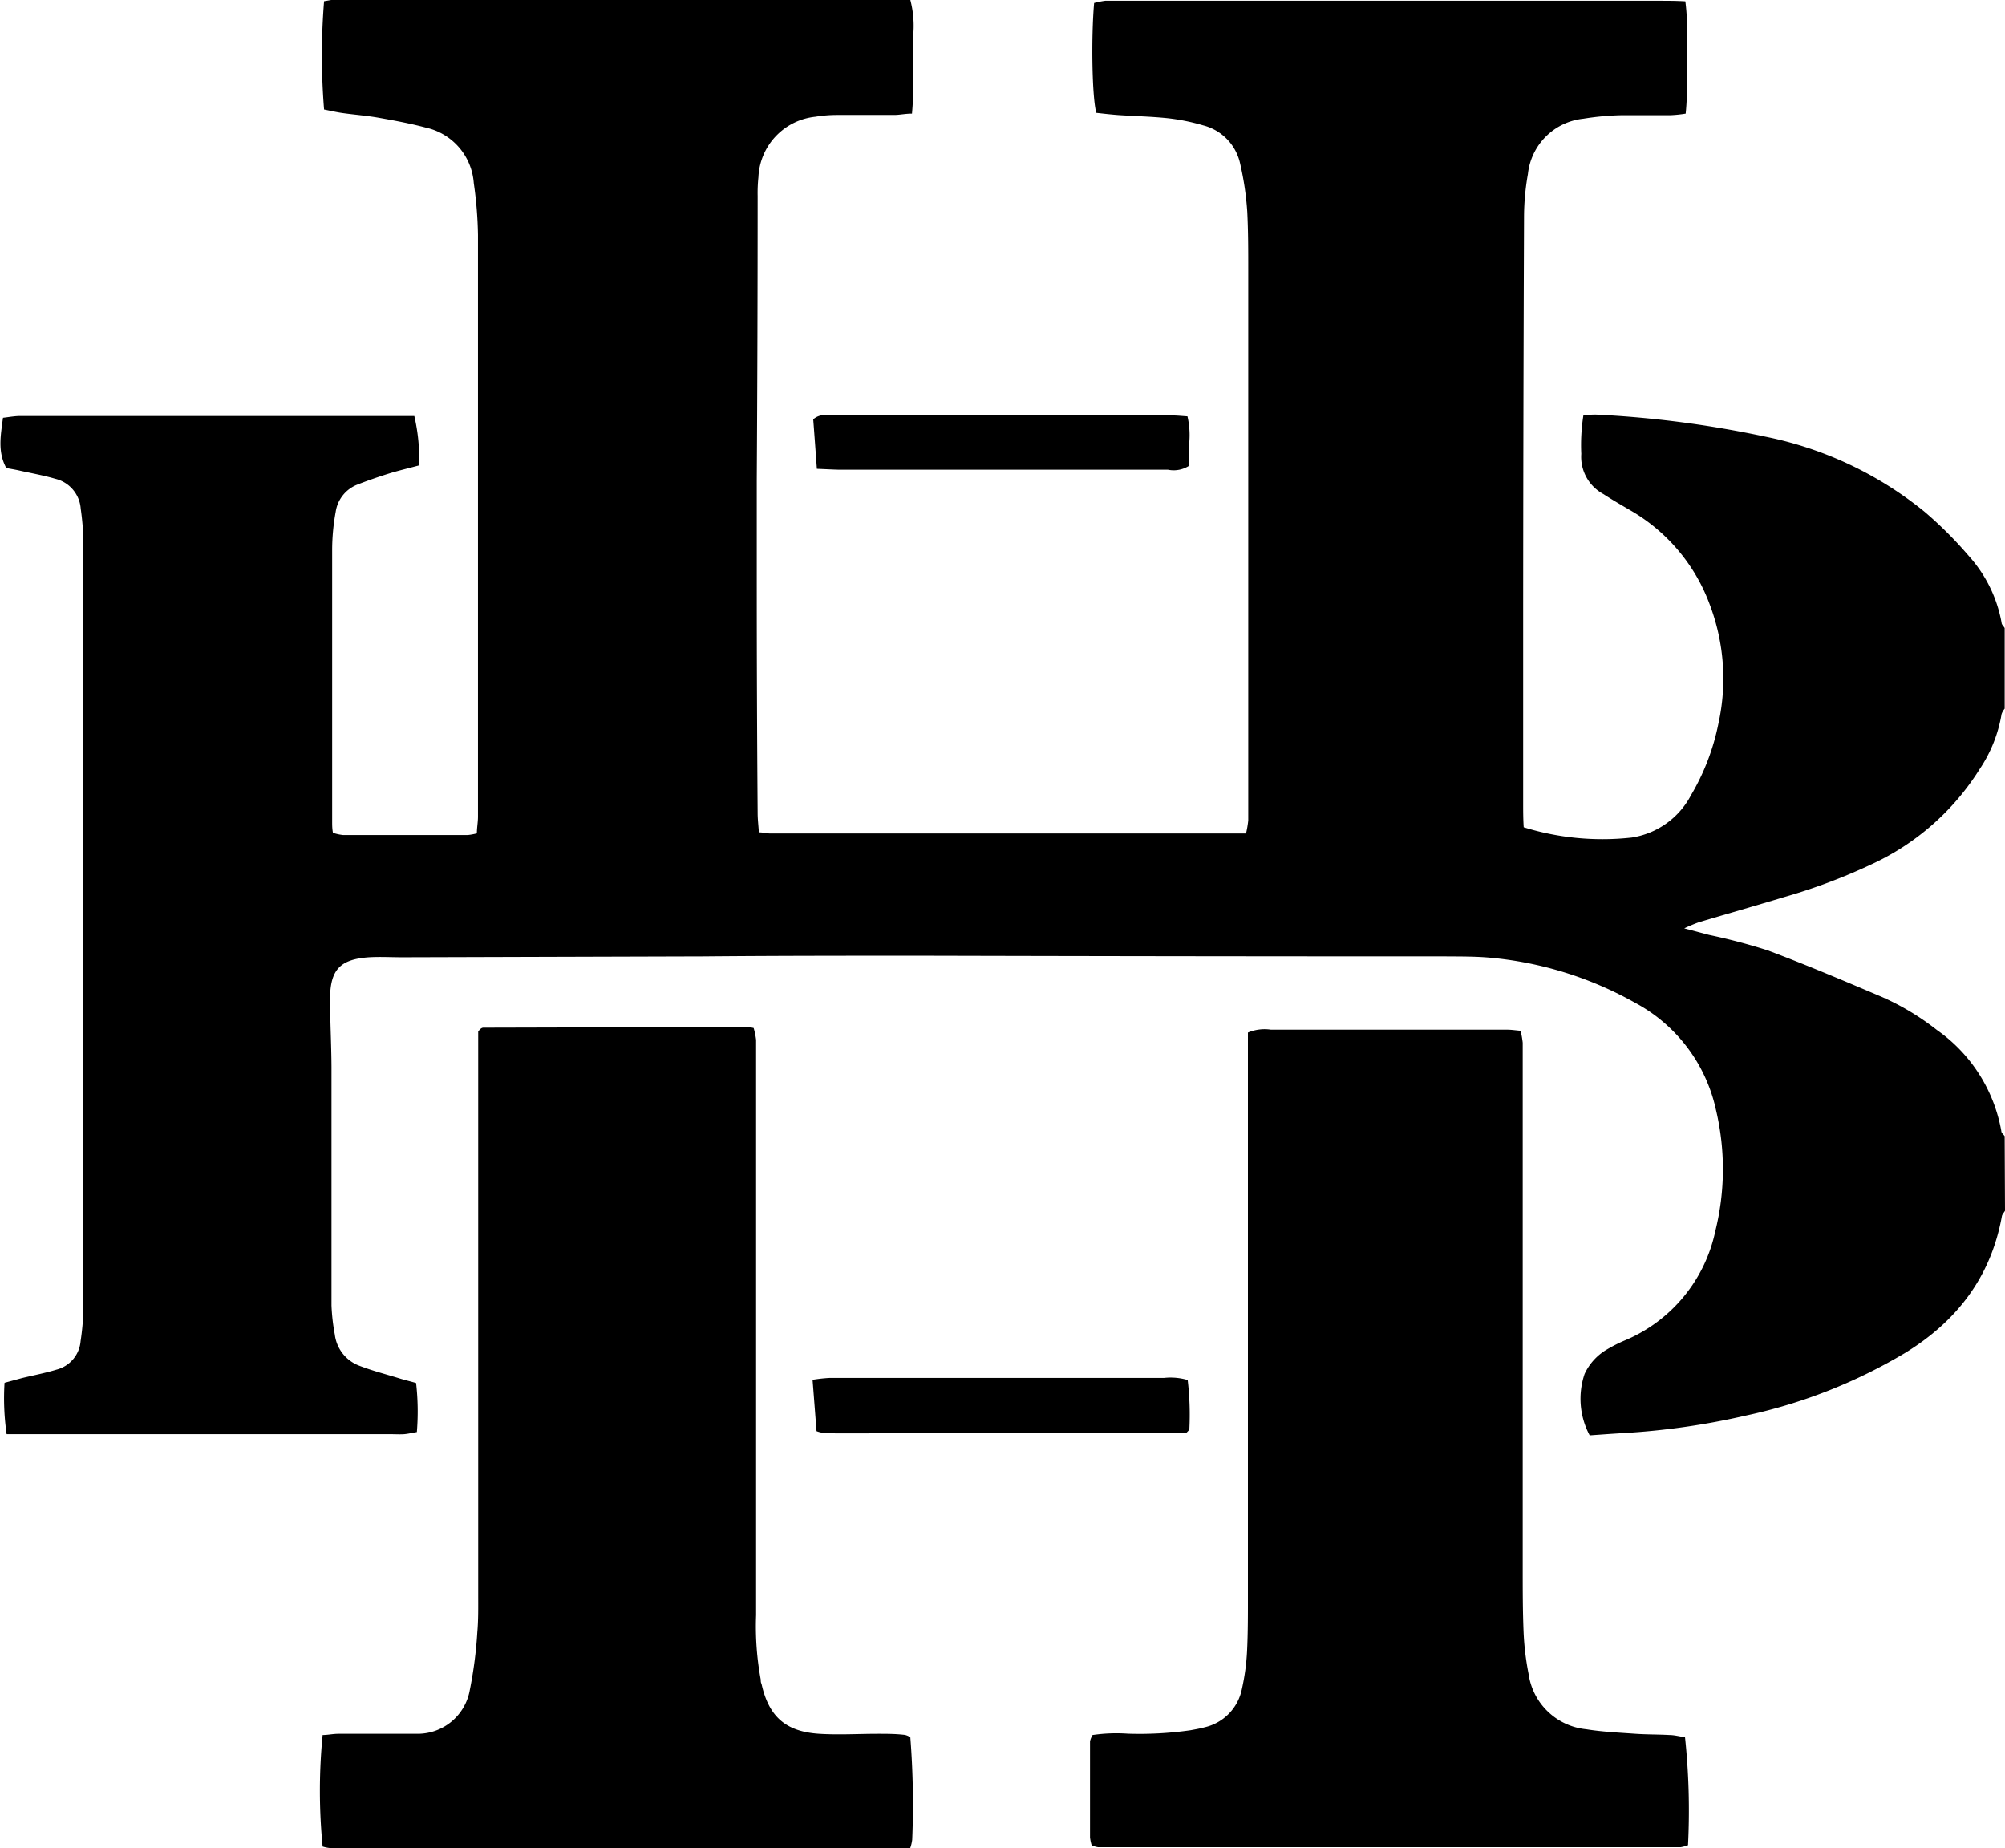 <svg xmlns="http://www.w3.org/2000/svg" viewBox="0 0 181.09 166.9"><title>black</title><g id="Layer_2" data-name="Layer 2"><g id="Layer_1_Image" data-name="Layer 1 Image"><path d="M181.09,109.34c-.09.17-.25.32-.28.49-1,5.52-4.09,9.51-8.77,12.37a47.36,47.36,0,0,1-14.35,5.64,66.06,66.06,0,0,1-11,1.58c-1.06.06-2.11.14-3.11.21a7,7,0,0,1-.46-5.55,5,5,0,0,1,2-2.2,13.35,13.35,0,0,1,1.69-.85,13.8,13.8,0,0,0,8.11-9.82,23.2,23.2,0,0,0,.06-11,14.45,14.45,0,0,0-7.3-9.65,32.74,32.74,0,0,0-13.07-4.07c-1.31-.12-2.64-.11-4-.12q-23.62,0-47.24-.06c-6.61,0-13.22,0-19.84.06l-27.2.08c-1,0-2-.06-3,0-2.59.18-3.49,1.1-3.52,3.68,0,2.08.12,4.16.13,6.23,0,3.91,0,7.81,0,11.71,0,3.28,0,6.55,0,9.83a18,18,0,0,0,.3,2.62,3.45,3.45,0,0,0,2.24,2.83c1.17.45,2.39.76,3.59,1.13.48.15,1,.27,1.51.42a22.53,22.53,0,0,1,.07,4.43c-.43.07-.78.16-1.13.19s-.88,0-1.32,0H2.91c-.75,0-1.5,0-2.31,0a22.57,22.57,0,0,1-.19-4.64L2,124.45c1-.24,2.09-.45,3.11-.76a2.9,2.9,0,0,0,2.17-2.58,22.37,22.37,0,0,0,.25-2.82q0-34.77,0-69.53a24.19,24.19,0,0,0-.24-2.82A3,3,0,0,0,5,43.24c-1.09-.32-2.21-.51-3.31-.76-.37-.08-.73-.14-1.12-.21-.8-1.47-.51-2.94-.3-4.54.52-.06,1-.15,1.48-.16H35.35l2.07,0a16.88,16.88,0,0,1,.43,4.46c-1,.27-1.91.48-2.8.76s-1.91.63-2.84,1a3.13,3.13,0,0,0-1.89,2.43A19.3,19.3,0,0,0,30,49.65c0,8.18,0,16.37,0,24.56,0,.31,0,.61.07,1a4.29,4.29,0,0,0,.91.2H42.26a5.5,5.5,0,0,0,.81-.15c0-.53.1-1,.1-1.51q0-26.26,0-52.53a36.91,36.91,0,0,0-.38-4.69,5.53,5.53,0,0,0-4.3-5c-1.39-.37-2.82-.64-4.24-.89-1.11-.2-2.25-.28-3.37-.44-.55-.08-1.09-.21-1.61-.31a61.17,61.17,0,0,1,0-9.78c.33-.05.68-.13,1-.15s.88,0,1.32,0H82.21a9.26,9.26,0,0,1,.25,3.44c.05,1.14,0,2.27,0,3.41a27,27,0,0,1-.09,3.45c-.58,0-1.07.11-1.55.12-1.77,0-3.53,0-5.29,0a11.83,11.83,0,0,0-1.88.16A5.74,5.74,0,0,0,68.5,16a13.73,13.73,0,0,0-.07,1.7q0,12.84-.08,25.69,0,4.64,0,9.26,0,10.39.08,20.78c0,.55.07,1.1.11,1.74.4,0,.7.1,1,.1h43a9.57,9.57,0,0,0,.2-1.17c0-.57,0-1.14,0-1.7q0-24,0-48c0-1.76,0-3.53-.09-5.29a27.11,27.11,0,0,0-.63-4.28,4.57,4.57,0,0,0-3.35-3.51,18.6,18.6,0,0,0-3.14-.64c-1.5-.16-3-.19-4.51-.29-.69-.05-1.37-.13-2-.2-.38-1.31-.48-6.68-.2-9.92a8,8,0,0,1,1-.2c.44,0,.88,0,1.32,0h48.75c.75,0,1.49,0,2.33.05a19.6,19.6,0,0,1,.13,3.47q0,1.61,0,3.21a25.4,25.4,0,0,1-.1,3.46,11.76,11.76,0,0,1-1.34.14c-1.45,0-2.9,0-4.34,0a24.93,24.93,0,0,0-3.57.32,5.62,5.62,0,0,0-5,5,22.45,22.45,0,0,0-.35,3.75q-.07,17.58-.08,35.15,0,9,0,17.95c0,.68,0,1.37.05,2.14a24,24,0,0,0,9.75.93,7.29,7.29,0,0,0,5.35-3.81,20.65,20.65,0,0,0,2.49-6.5,18.86,18.86,0,0,0-.8-10.77,16.32,16.32,0,0,0-7-8.38c-.87-.51-1.73-1-2.59-1.56a3.82,3.82,0,0,1-2-3.63,17.19,17.19,0,0,1,.19-3.47,7.56,7.56,0,0,1,1.12-.08,95.43,95.43,0,0,1,15.34,2,33.11,33.11,0,0,1,14.37,6.79,36,36,0,0,1,4,4,12.26,12.26,0,0,1,2.94,6c0,.18.19.33.28.49V64a1.51,1.51,0,0,0-.28.49,12.63,12.63,0,0,1-2,5A22.75,22.75,0,0,1,169,78.07,52.56,52.56,0,0,1,161.2,81c-2.58.78-5.18,1.52-7.77,2.29a14.13,14.13,0,0,0-1.31.55l2.24.59a53.81,53.81,0,0,1,5.28,1.39c3.47,1.3,6.89,2.75,10.3,4.2a23,23,0,0,1,5,3,14.16,14.16,0,0,1,5.82,9.14c0,.16.2.3.3.45Z"/><path d="M82.21,166.9H29.84a3.22,3.22,0,0,1-.7-.14,51.27,51.27,0,0,1,0-10.07c.45,0,.94-.11,1.43-.11,1.95,0,3.9,0,5.85,0,.44,0,.89,0,1.32,0a4.78,4.78,0,0,0,4.69-3.94,38.18,38.18,0,0,0,.68-5.23c.1-1.13.08-2.27.08-3.4V95.22c0-.75,0-1.49,0-2.08.19-.19.22-.24.28-.27a.35.35,0,0,1,.17-.06l23.43-.06c.31,0,.62,0,1,.09a6.78,6.78,0,0,1,.22,1.07c0,.57,0,1.13,0,1.7q0,25.13,0,50.26a26.41,26.41,0,0,0,.42,5.82c0,.13,0,.25.07.38.65,2.94,2.17,4.32,5.22,4.51,1.75.11,3.52,0,5.28,0,.82,0,1.63,0,2.45.1a1.51,1.51,0,0,1,.49.21,77.56,77.56,0,0,1,.17,9.25A3.41,3.41,0,0,1,82.21,166.9Z"/><path d="M98.68,156.69a14.82,14.82,0,0,1,3.19-.12,32.35,32.35,0,0,0,5.65-.31c.43-.08.86-.15,1.29-.27a4.44,4.44,0,0,0,3.36-3.47,20.11,20.11,0,0,0,.46-3.36c.09-1.76.08-3.52.08-5.29q0-24.16,0-48.35c0-.74,0-1.49,0-2.27a3.9,3.9,0,0,1,2.08-.26h18.89c.82,0,1.64,0,2.45,0,.38,0,.75.06,1.21.1a8.44,8.44,0,0,1,.19,1.08c0,.56,0,1.13,0,1.7q0,22.84,0,45.7c0,2,0,3.91.08,5.85a24.93,24.93,0,0,0,.45,3.75,5.84,5.84,0,0,0,5.21,5c1.42.23,2.88.3,4.32.4,1.06.08,2.14.06,3.2.12.43,0,.86.12,1.4.2a62.5,62.5,0,0,1,.27,9.75,3.54,3.54,0,0,1-.66.18H99.18a2.29,2.29,0,0,1-.58-.17,3.75,3.75,0,0,1-.15-.71c0-2.9,0-5.79,0-8.69A2.06,2.06,0,0,1,98.68,156.69Z"/><path d="M73.75,129.25c-.12-1.53-.23-3-.36-4.64a14,14,0,0,1,1.55-.17h30.2a5.47,5.47,0,0,1,2.13.19,26.38,26.38,0,0,1,.15,4.48,3,3,0,0,1-.26.28.41.41,0,0,1-.19,0l-30.76.06c-.62,0-1.25,0-1.88-.05A2.65,2.65,0,0,1,73.75,129.25Z"/><path d="M73.78,42.34c-.12-1.63-.22-3.07-.33-4.47.67-.58,1.4-.35,2.06-.35q12.64,0,25.3,0h5.09c.43,0,.86.05,1.35.08a7.52,7.52,0,0,1,.17,2.29c0,.75,0,1.5,0,2.16a2.58,2.58,0,0,1-1.93.37c-5.23,0-10.45,0-15.67,0-4.66,0-9.32,0-14,0C75.23,42.41,74.61,42.37,73.78,42.34Z"/></g></g></svg>